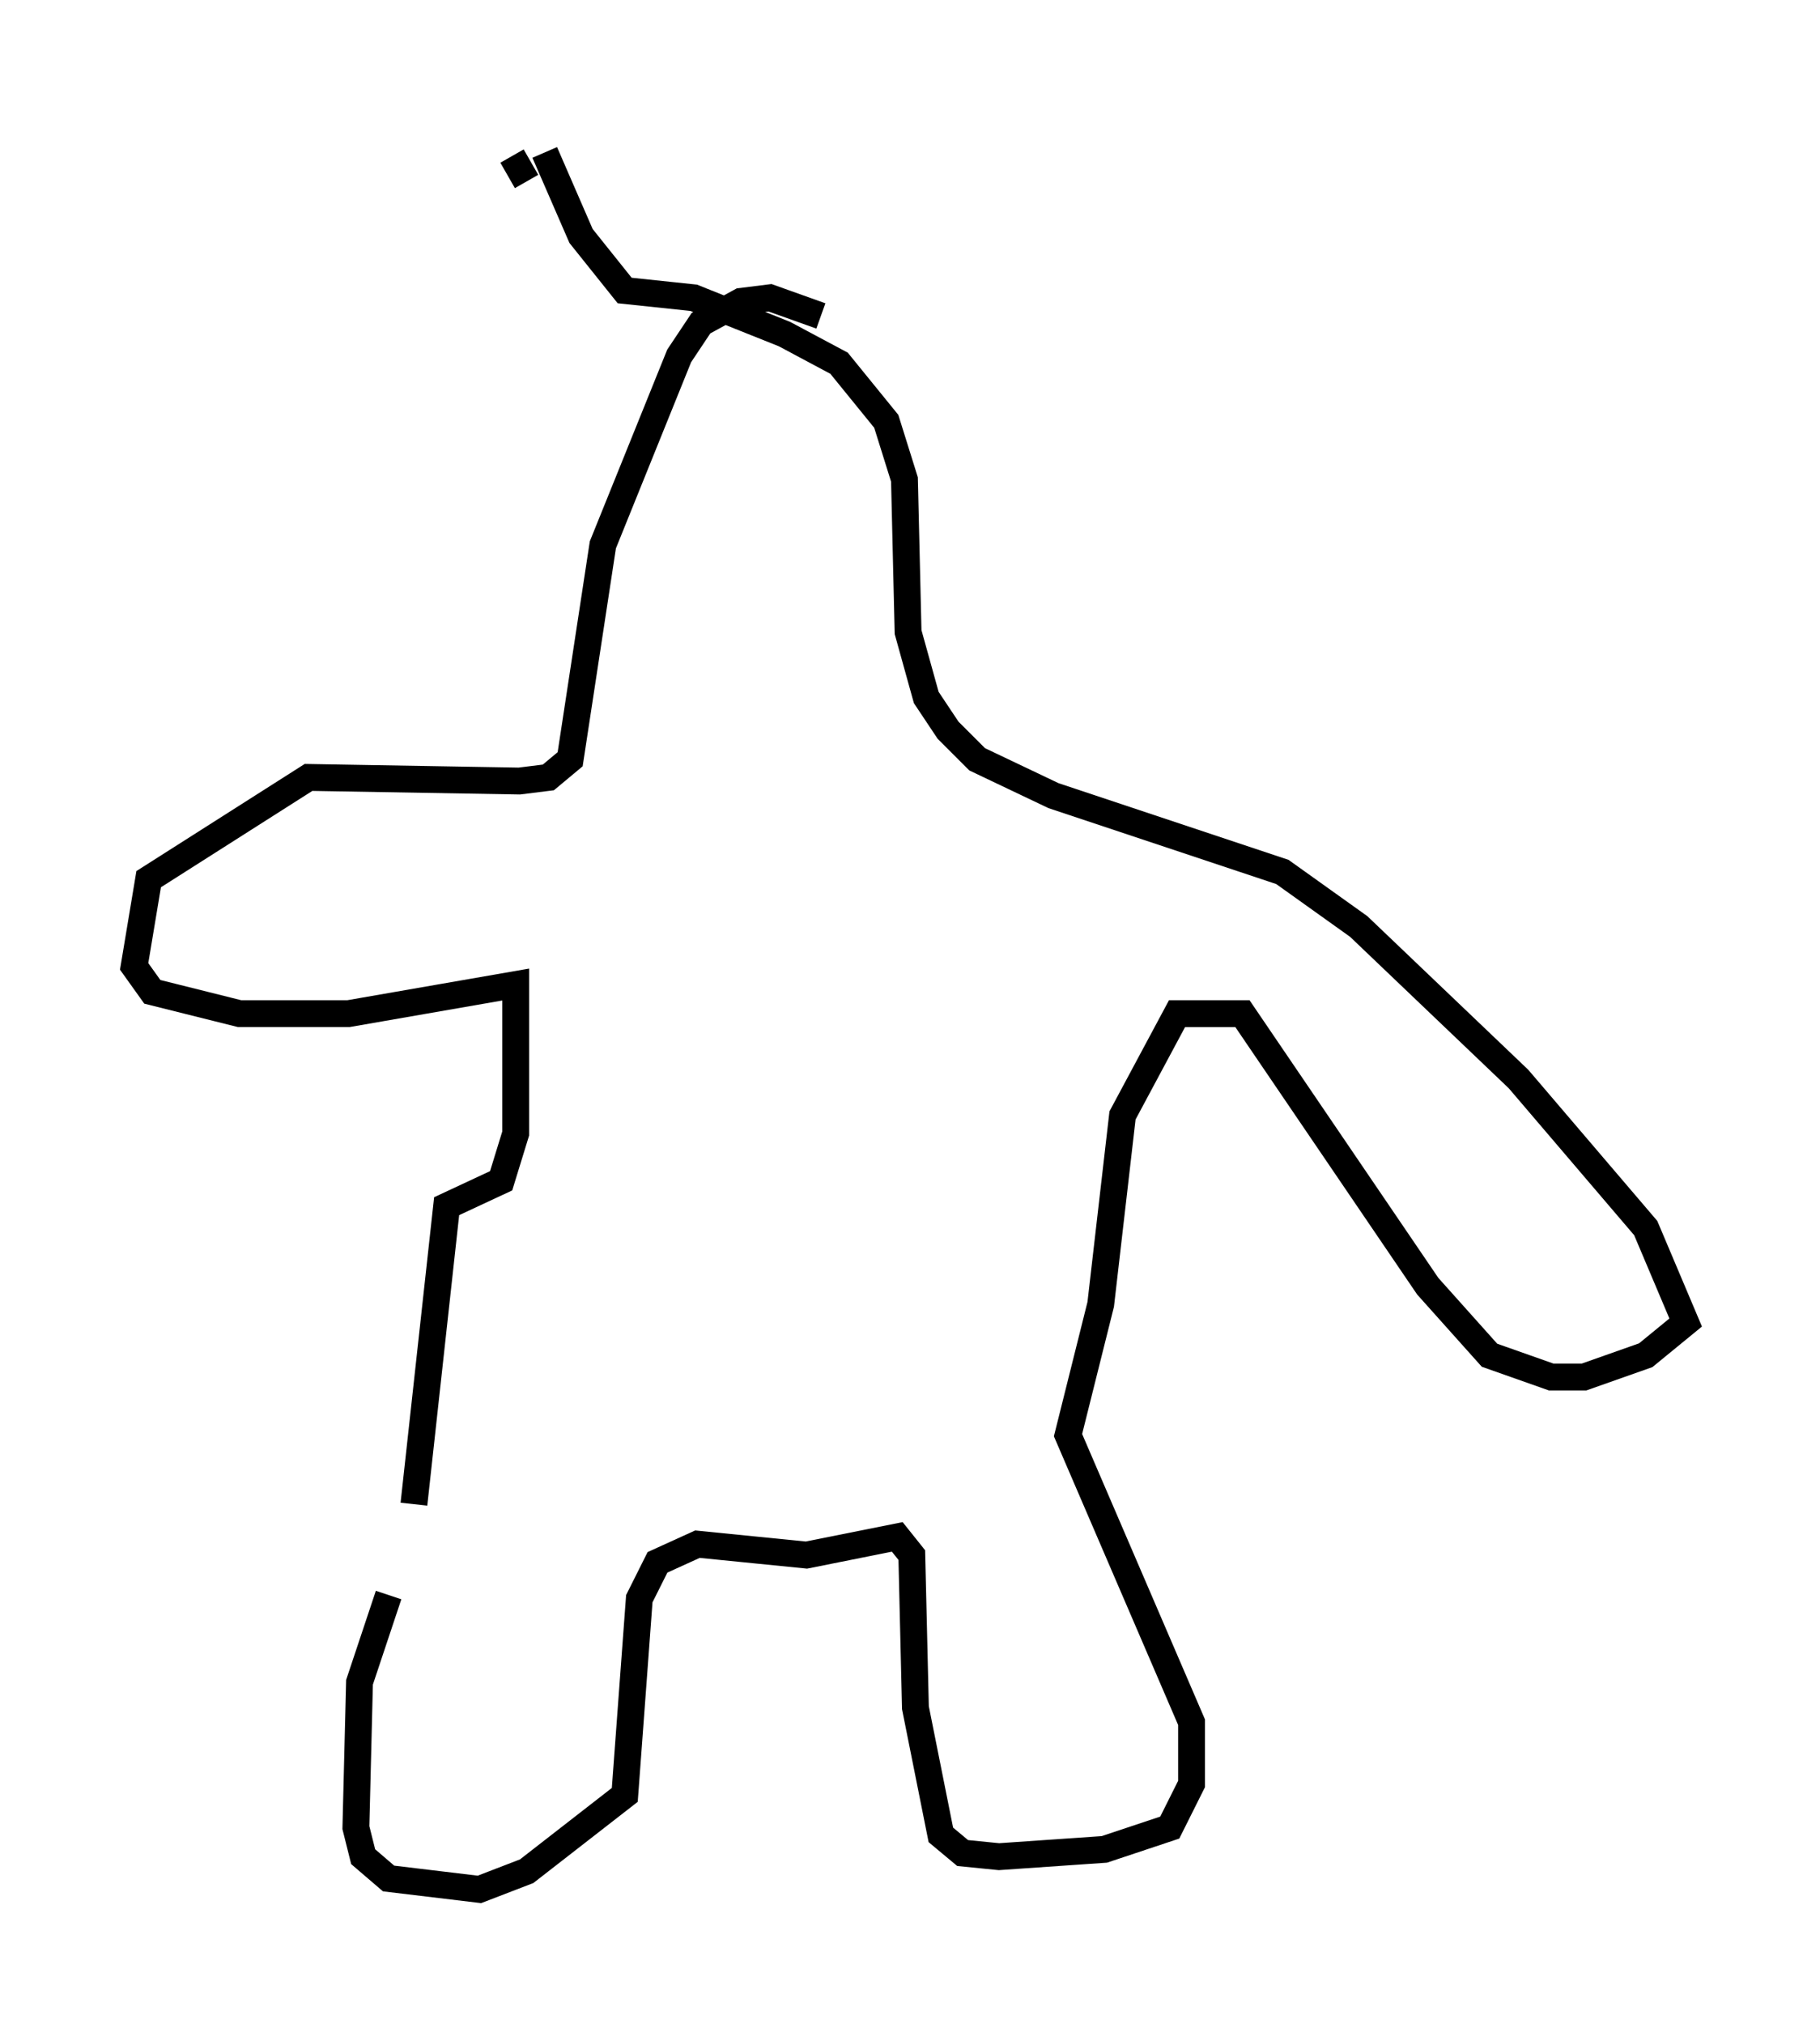 <?xml version="1.0" encoding="utf-8" ?>
<svg baseProfile="full" height="75.358" version="1.1" width="67.78" xmlns="http://www.w3.org/2000/svg" xmlns:ev="http://www.w3.org/2001/xml-events" xmlns:xlink="http://www.w3.org/1999/xlink"><defs /><rect fill="white" height="75.358" width="67.78" x="0" y="0" /><path d="M15.419, 58.044 m-0.947, 1.353 l-1.083, 3.248 -0.135, 5.413 l0.271, 1.083 0.947, 0.812 l3.383, 0.406 1.759, -0.677 l3.654, -2.842 0.541, -7.307 l0.677, -1.353 1.488, -0.677 l4.059, 0.406 3.383, -0.677 l0.541, 0.677 0.135, 5.683 l0.947, 4.736 0.812, 0.677 l1.353, 0.135 3.924, -0.271 l2.436, -0.812 0.812, -1.624 l0.0, -2.3 -4.601, -10.69 l1.218, -4.871 0.812, -7.036 l2.03, -3.789 2.436, 0.0 l6.901, 10.149 2.3, 2.571 l2.3, 0.812 1.218, 0.0 l2.3, -0.812 1.488, -1.218 l-1.488, -3.518 -4.736, -5.548 l-5.954, -5.683 -2.842, -2.03 l-8.525, -2.842 -2.842, -1.353 l-1.083, -1.083 -0.812, -1.218 l-0.677, -2.436 -0.135, -5.683 l-0.677, -2.165 -1.759, -2.165 l-2.03, -1.083 -3.383, -1.353 l-2.571, -0.271 -1.624, -2.03 l-1.353, -3.112 m-0.947, -0.677 m-0.271, 0.812 l0.541, 0.947 m10.961, 5.007 l-1.894, -0.677 -1.083, 0.135 l-1.488, 0.812 -0.812, 1.218 l-2.842, 7.036 -1.218, 7.984 l-0.812, 0.677 -1.083, 0.135 l-7.848, -0.135 -5.954, 3.789 l-0.541, 3.248 0.677, 0.947 l3.248, 0.812 4.059, 0.0 l6.225, -1.083 0.0, 5.548 l-0.541, 1.759 -2.03, 0.947 l-1.218, 11.096 " fill="none" stroke="black" stroke-width="1" /></svg>